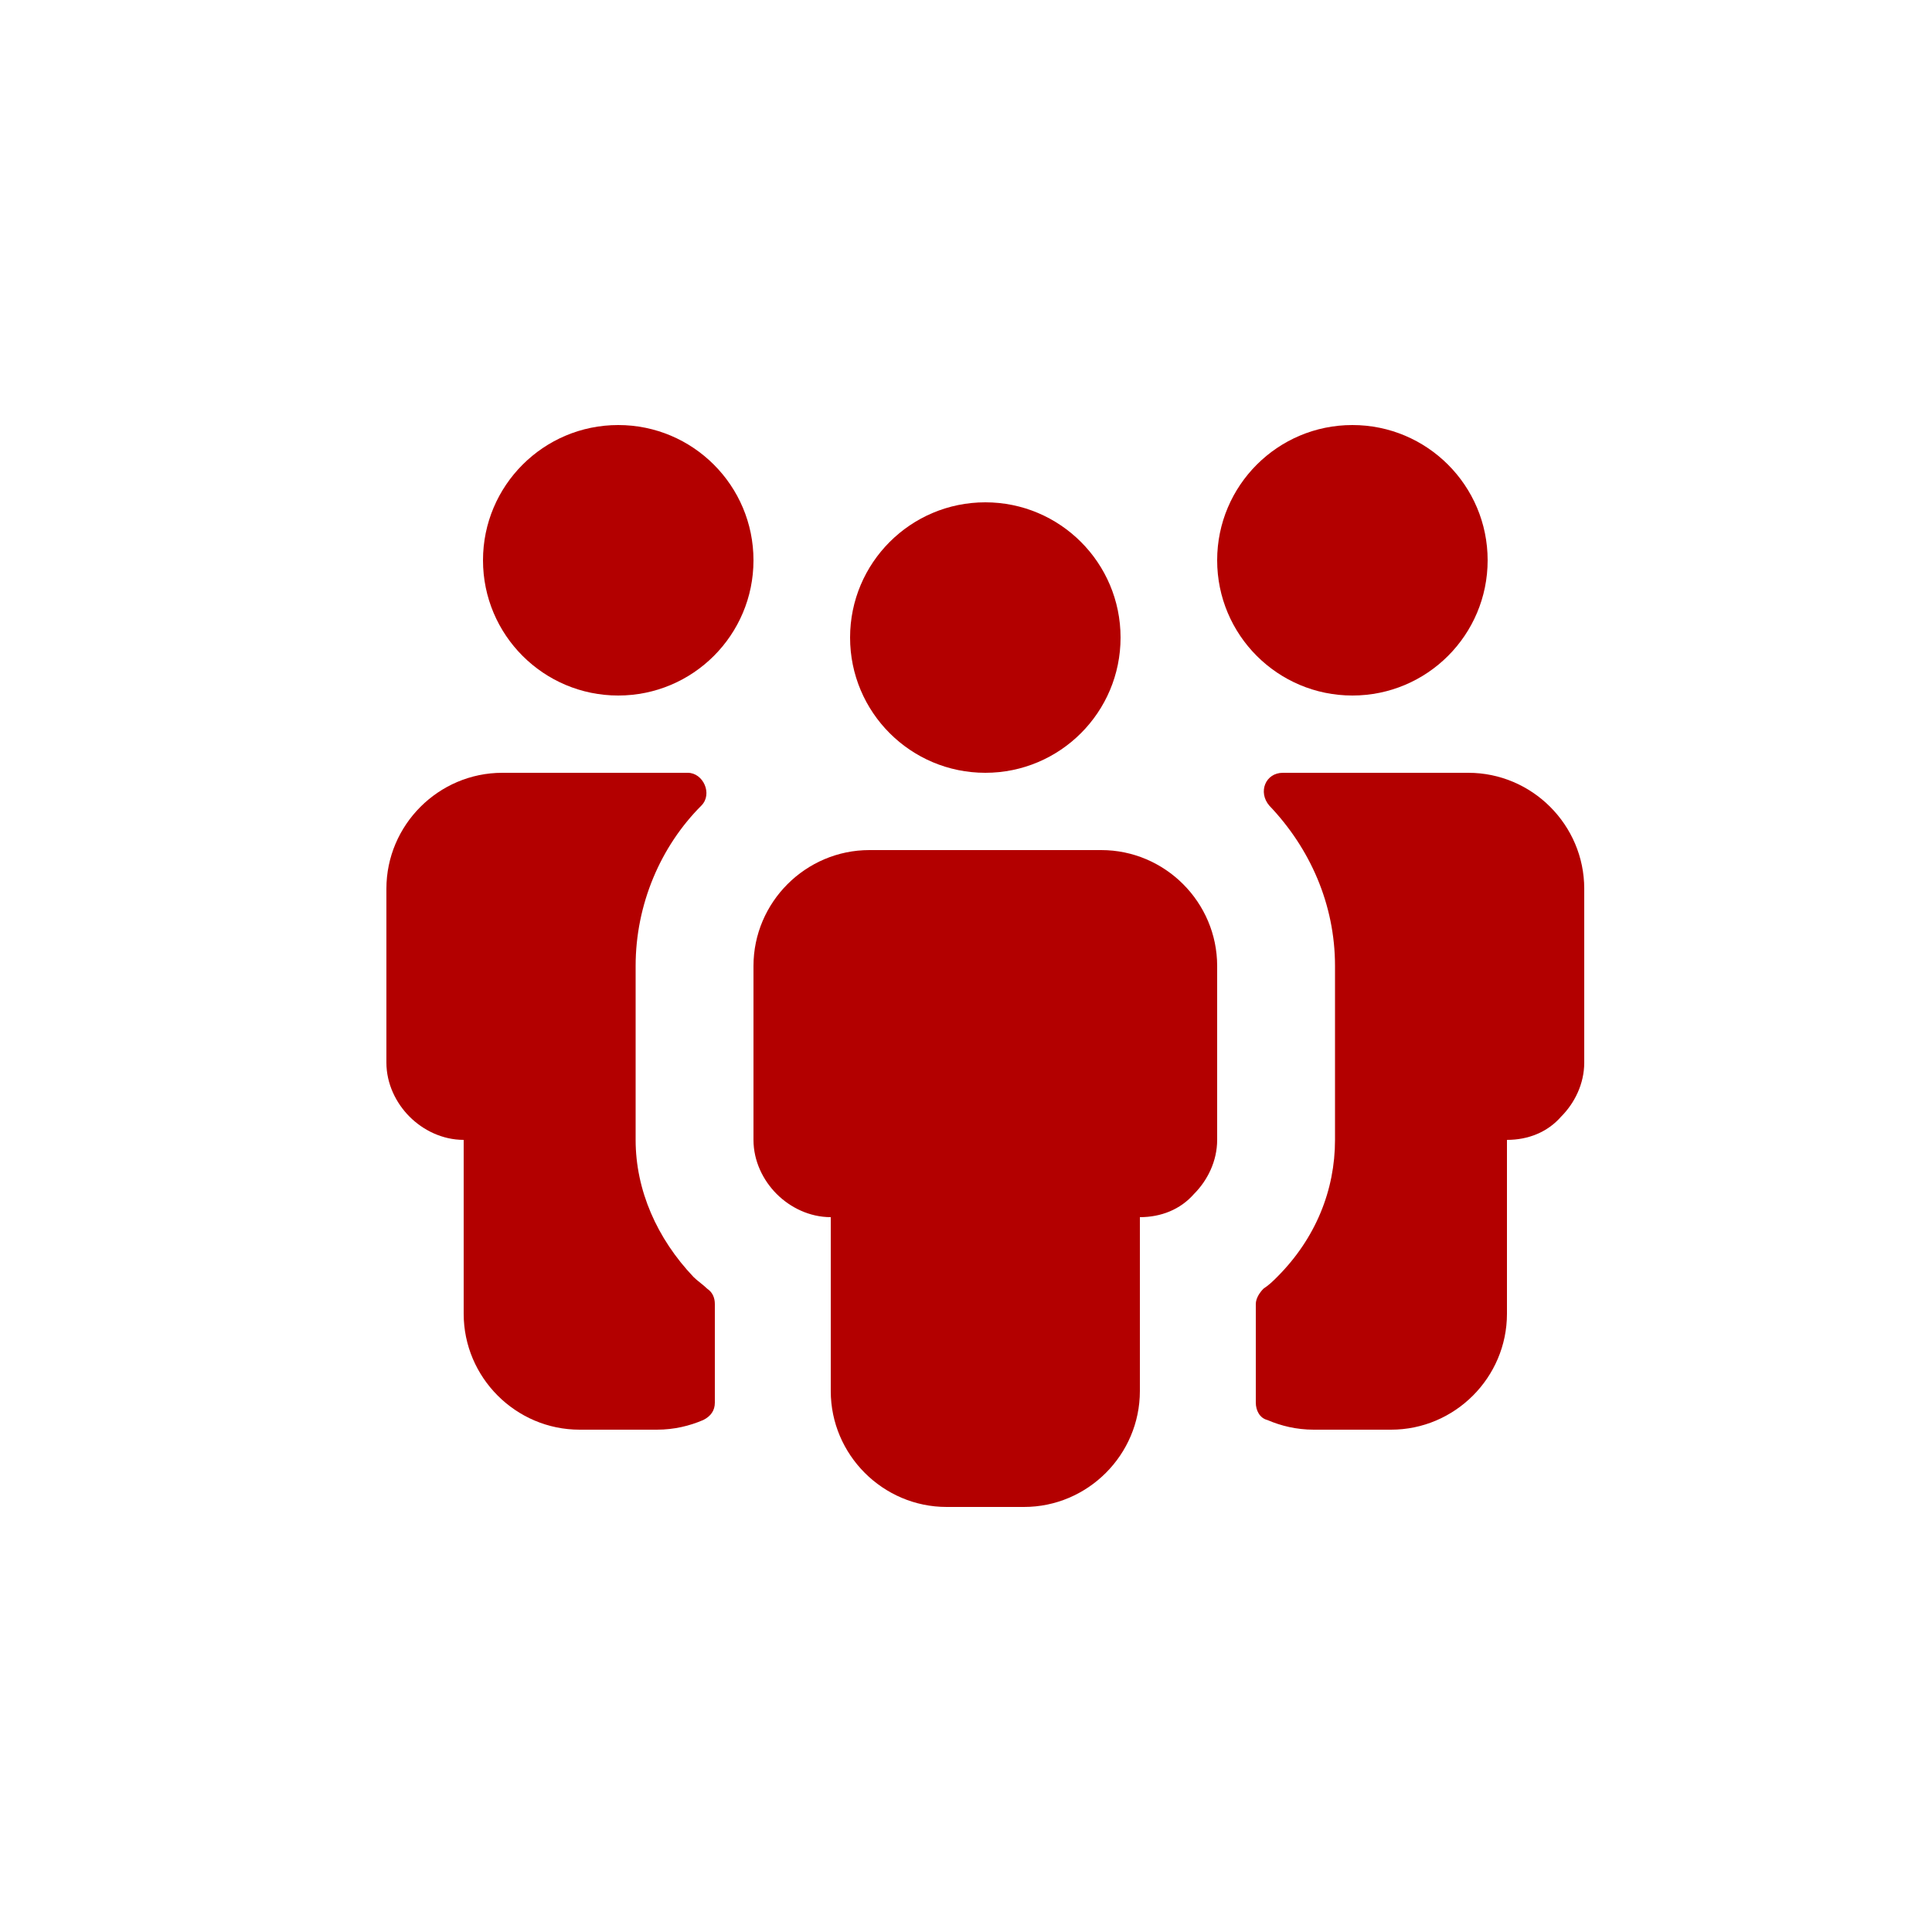 <?xml version="1.0" encoding="utf-8"?>

<!-- Uploaded to: SVG Repo, www.svgrepo.com, Generator: SVG Repo Mixer Tools -->
<svg xmlns="http://www.w3.org/2000/svg"  width="100" height="100"
	 viewBox="0 0 100 100" xml:space="preserve" fill="#B30000">

<g>
	<g>
		<path d="M57,44h-6h-6c-3.3,0-6,2.7-6,6v9c0,1.1,0.5,2.1,1.2,2.8c0.7,0.7,1.7,1.2,2.8,1.2v9c0,3.3,2.7,6,6,6h2h2
			c3.3,0,6-2.7,6-6v-9c1.1,0,2.1-0.4,2.8-1.2c0.7-0.7,1.2-1.7,1.2-2.8v-9C63,46.7,60.3,44,57,44z"/>
	</g>
	<g>
		<circle cx="51" cy="33" r="7"/>
	</g>
	<g>
		<path d="M36.6,66.7c-0.2-0.2-0.5-0.4-0.7-0.6c-1.9-2-3-4.5-3-7.1v-9c0-3.2,1.3-6.2,3.4-8.3c0.6-0.6,0.1-1.7-0.7-1.7
			c-1.7,0-3.6,0-3.6,0h-6c-3.3,0-6,2.7-6,6v9c0,1.1,0.5,2.1,1.2,2.8c0.7,0.7,1.7,1.2,2.8,1.2v9c0,3.3,2.7,6,6,6h2h2
			c0.9,0,1.7-0.2,2.4-0.5c0.4-0.2,0.6-0.5,0.6-0.9c0-1.2,0-4,0-5.1C37,67.2,36.9,66.9,36.6,66.7z"/>
	</g>
	<g>
		<circle cx="32" cy="29" r="7"/>
	</g>
	<g>
		<path d="M76,40h-6c0,0-1.9,0-3.6,0c-0.9,0-1.3,1-0.7,1.7c2.1,2.2,3.4,5.1,3.4,8.3v9c0,2.6-1,5.1-3,7.1
			c-0.2,0.2-0.4,0.4-0.7,0.6c-0.2,0.2-0.4,0.5-0.4,0.8c0,1.1,0,3.8,0,5.1c0,0.4,0.2,0.8,0.6,0.9c0.7,0.3,1.5,0.5,2.4,0.5h2h2
			c3.3,0,6-2.7,6-6v-9c1.1,0,2.1-0.4,2.8-1.2c0.7-0.7,1.2-1.7,1.2-2.8v-9C82,42.7,79.3,40,76,40z"/>
	</g>
	<g>
		<circle cx="70" cy="29" r="7"/>
	</g>
</g>
</svg>